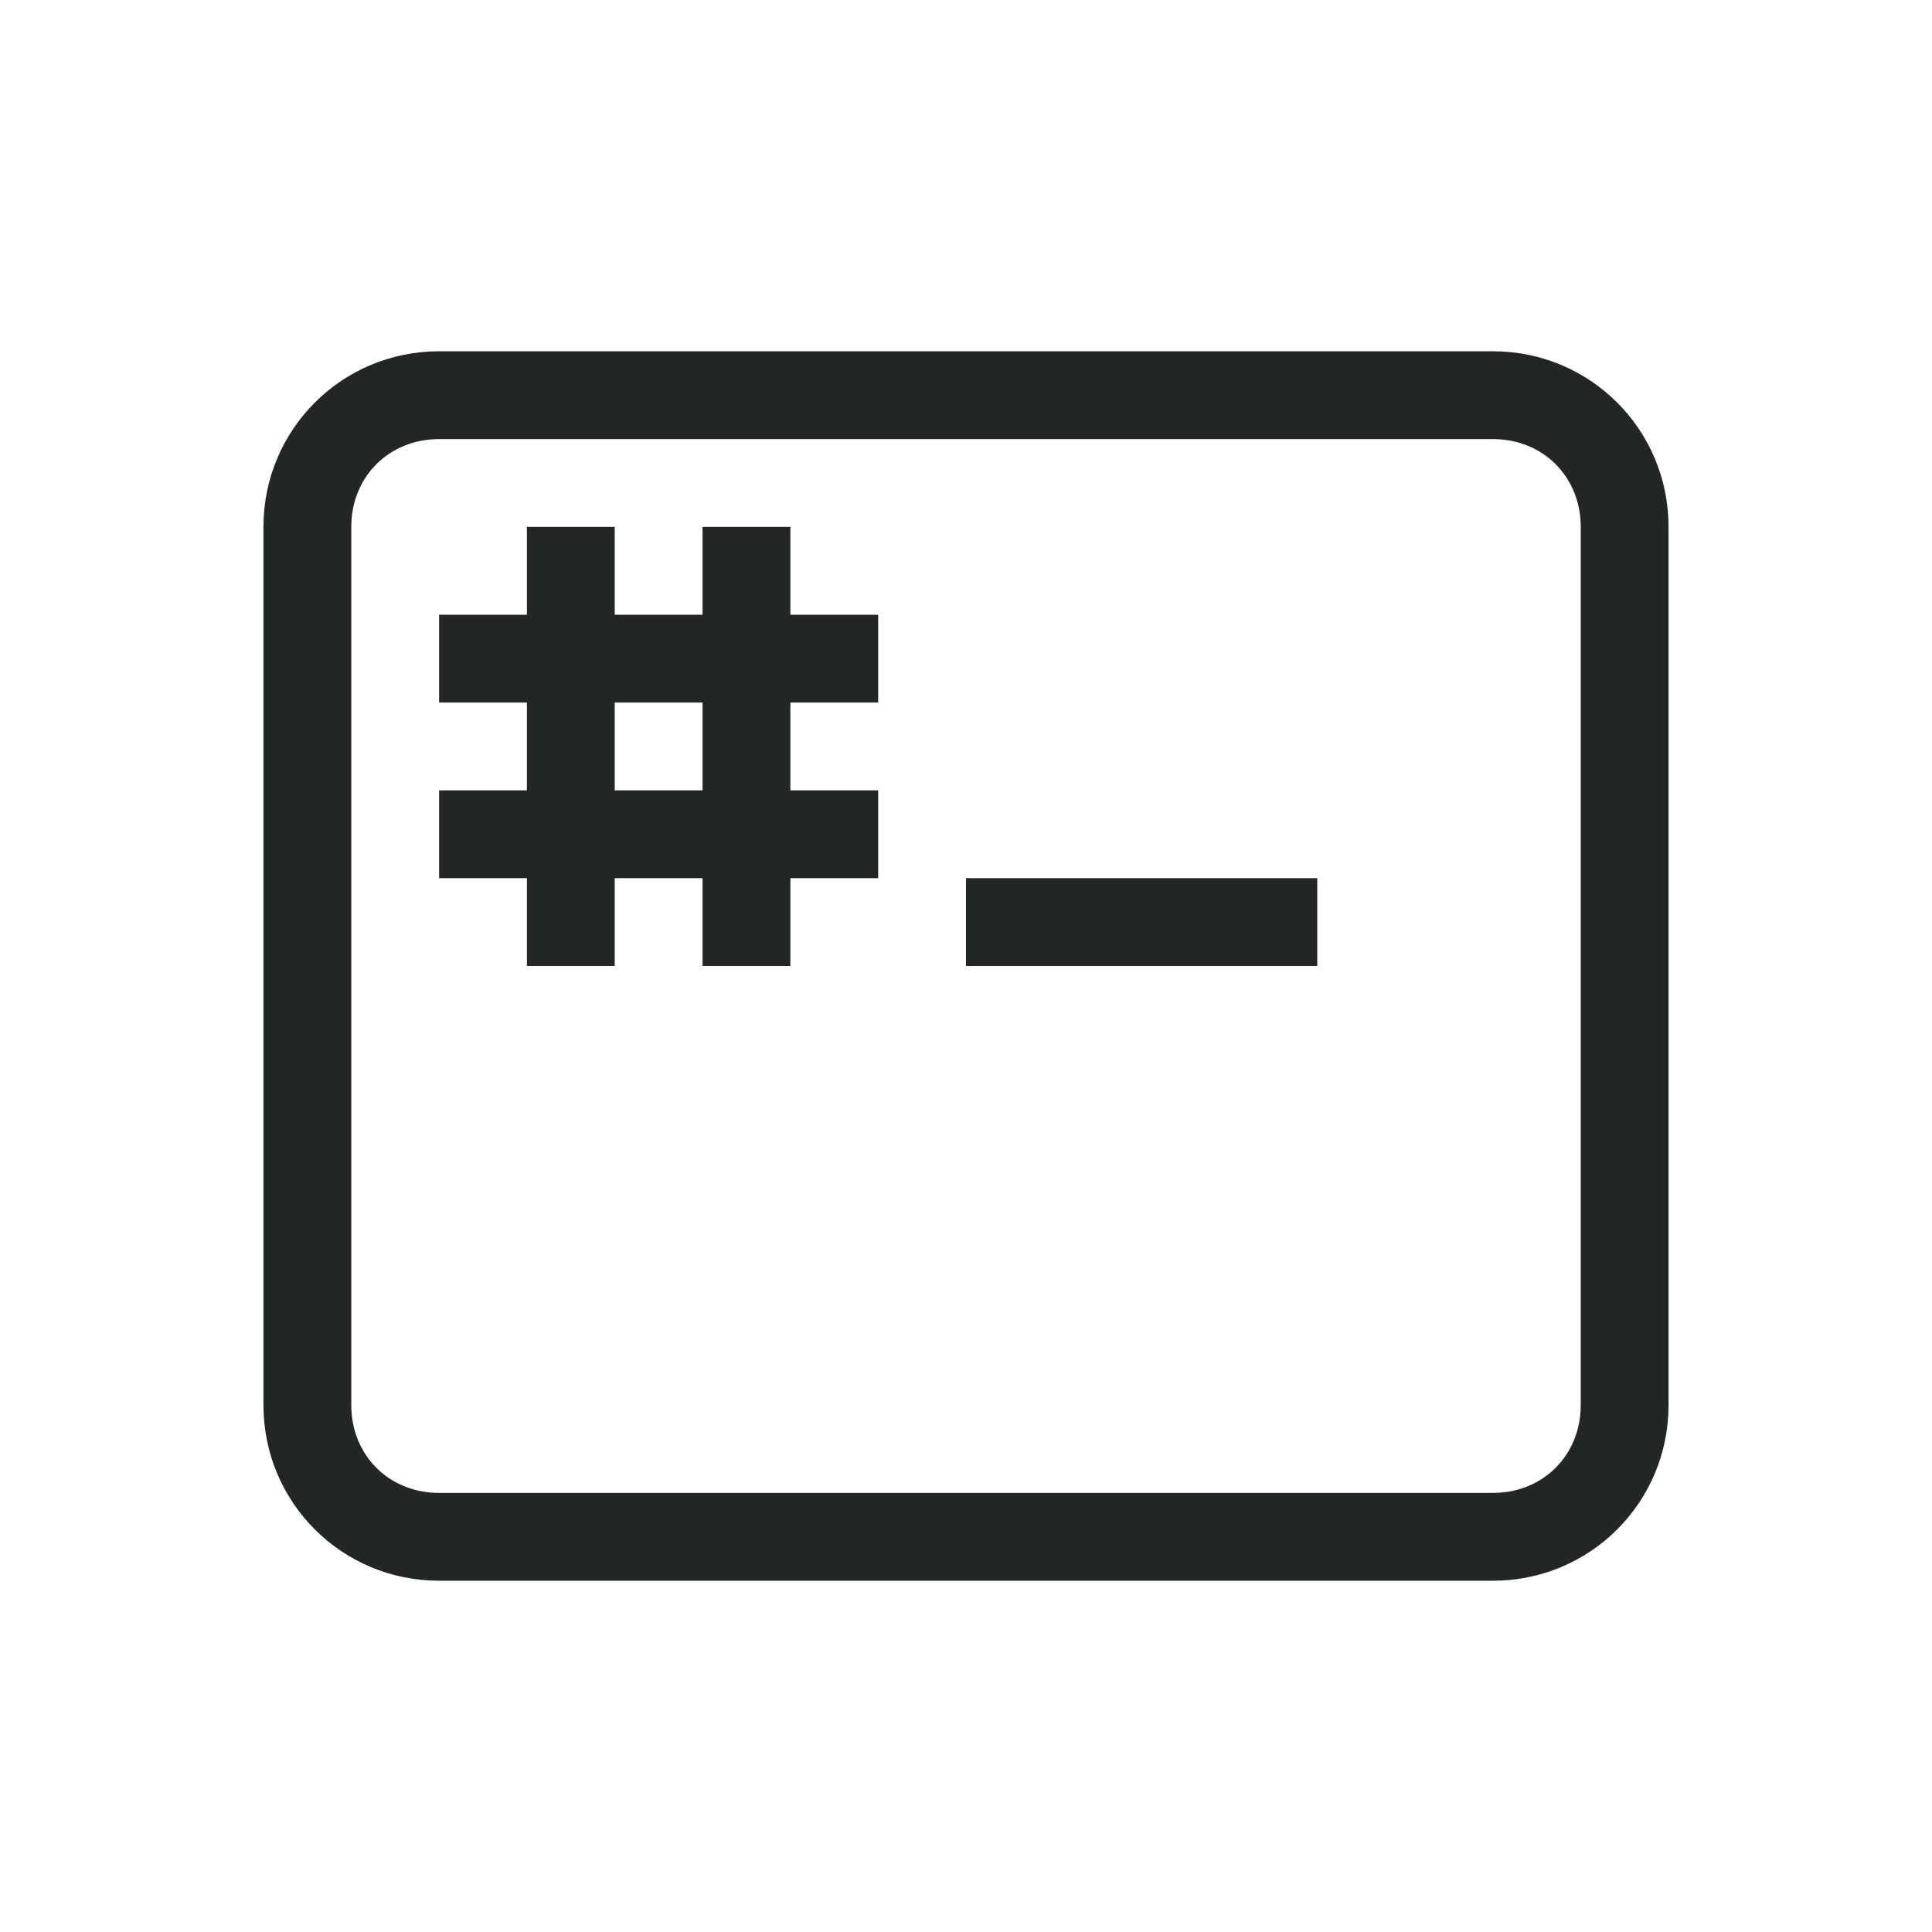 <svg xmlns="http://www.w3.org/2000/svg" id="svg22" width="22" height="22" version="1">
 <g id="utilities-terminal">
  <rect id="rect2" style="opacity:0.001" width="22" height="22" x="0" y="0"/>
  <path id="path865" style="opacity:1;fill:#232627" d="M 5 4 C 3.892 4 3 4.892 3 6 L 3 16 C 3 17.108 3.892 18 5 18 L 17 18 C 18.108 18 19 17.108 19 16 L 19 6 C 19 4.892 18.108 4 17 4 L 5 4 z M 5 5 L 17 5 C 17.571 5 18 5.429 18 6 L 18 16 C 18 16.571 17.571 17 17 17 L 5 17 C 4.429 17 4 16.571 4 16 L 4 6 C 4 5.429 4.429 5 5 5 z M 6 6 L 6 7 L 5 7 L 5 8 L 6 8 L 6 9 L 5 9 L 5 10 L 6 10 L 6 11 L 7 11 L 7 10 L 8 10 L 8 11 L 9 11 L 9 10 L 10 10 L 10 9 L 9 9 L 9 8 L 10 8 L 10 7 L 9 7 L 9 6 L 8 6 L 8 7 L 7 7 L 7 6 L 6 6 z M 7 8 L 8 8 L 8 9 L 7 9 L 7 8 z M 11 10 L 11 11 L 15 11 L 15 10 L 11 10 z"/>
 </g>
</svg>

